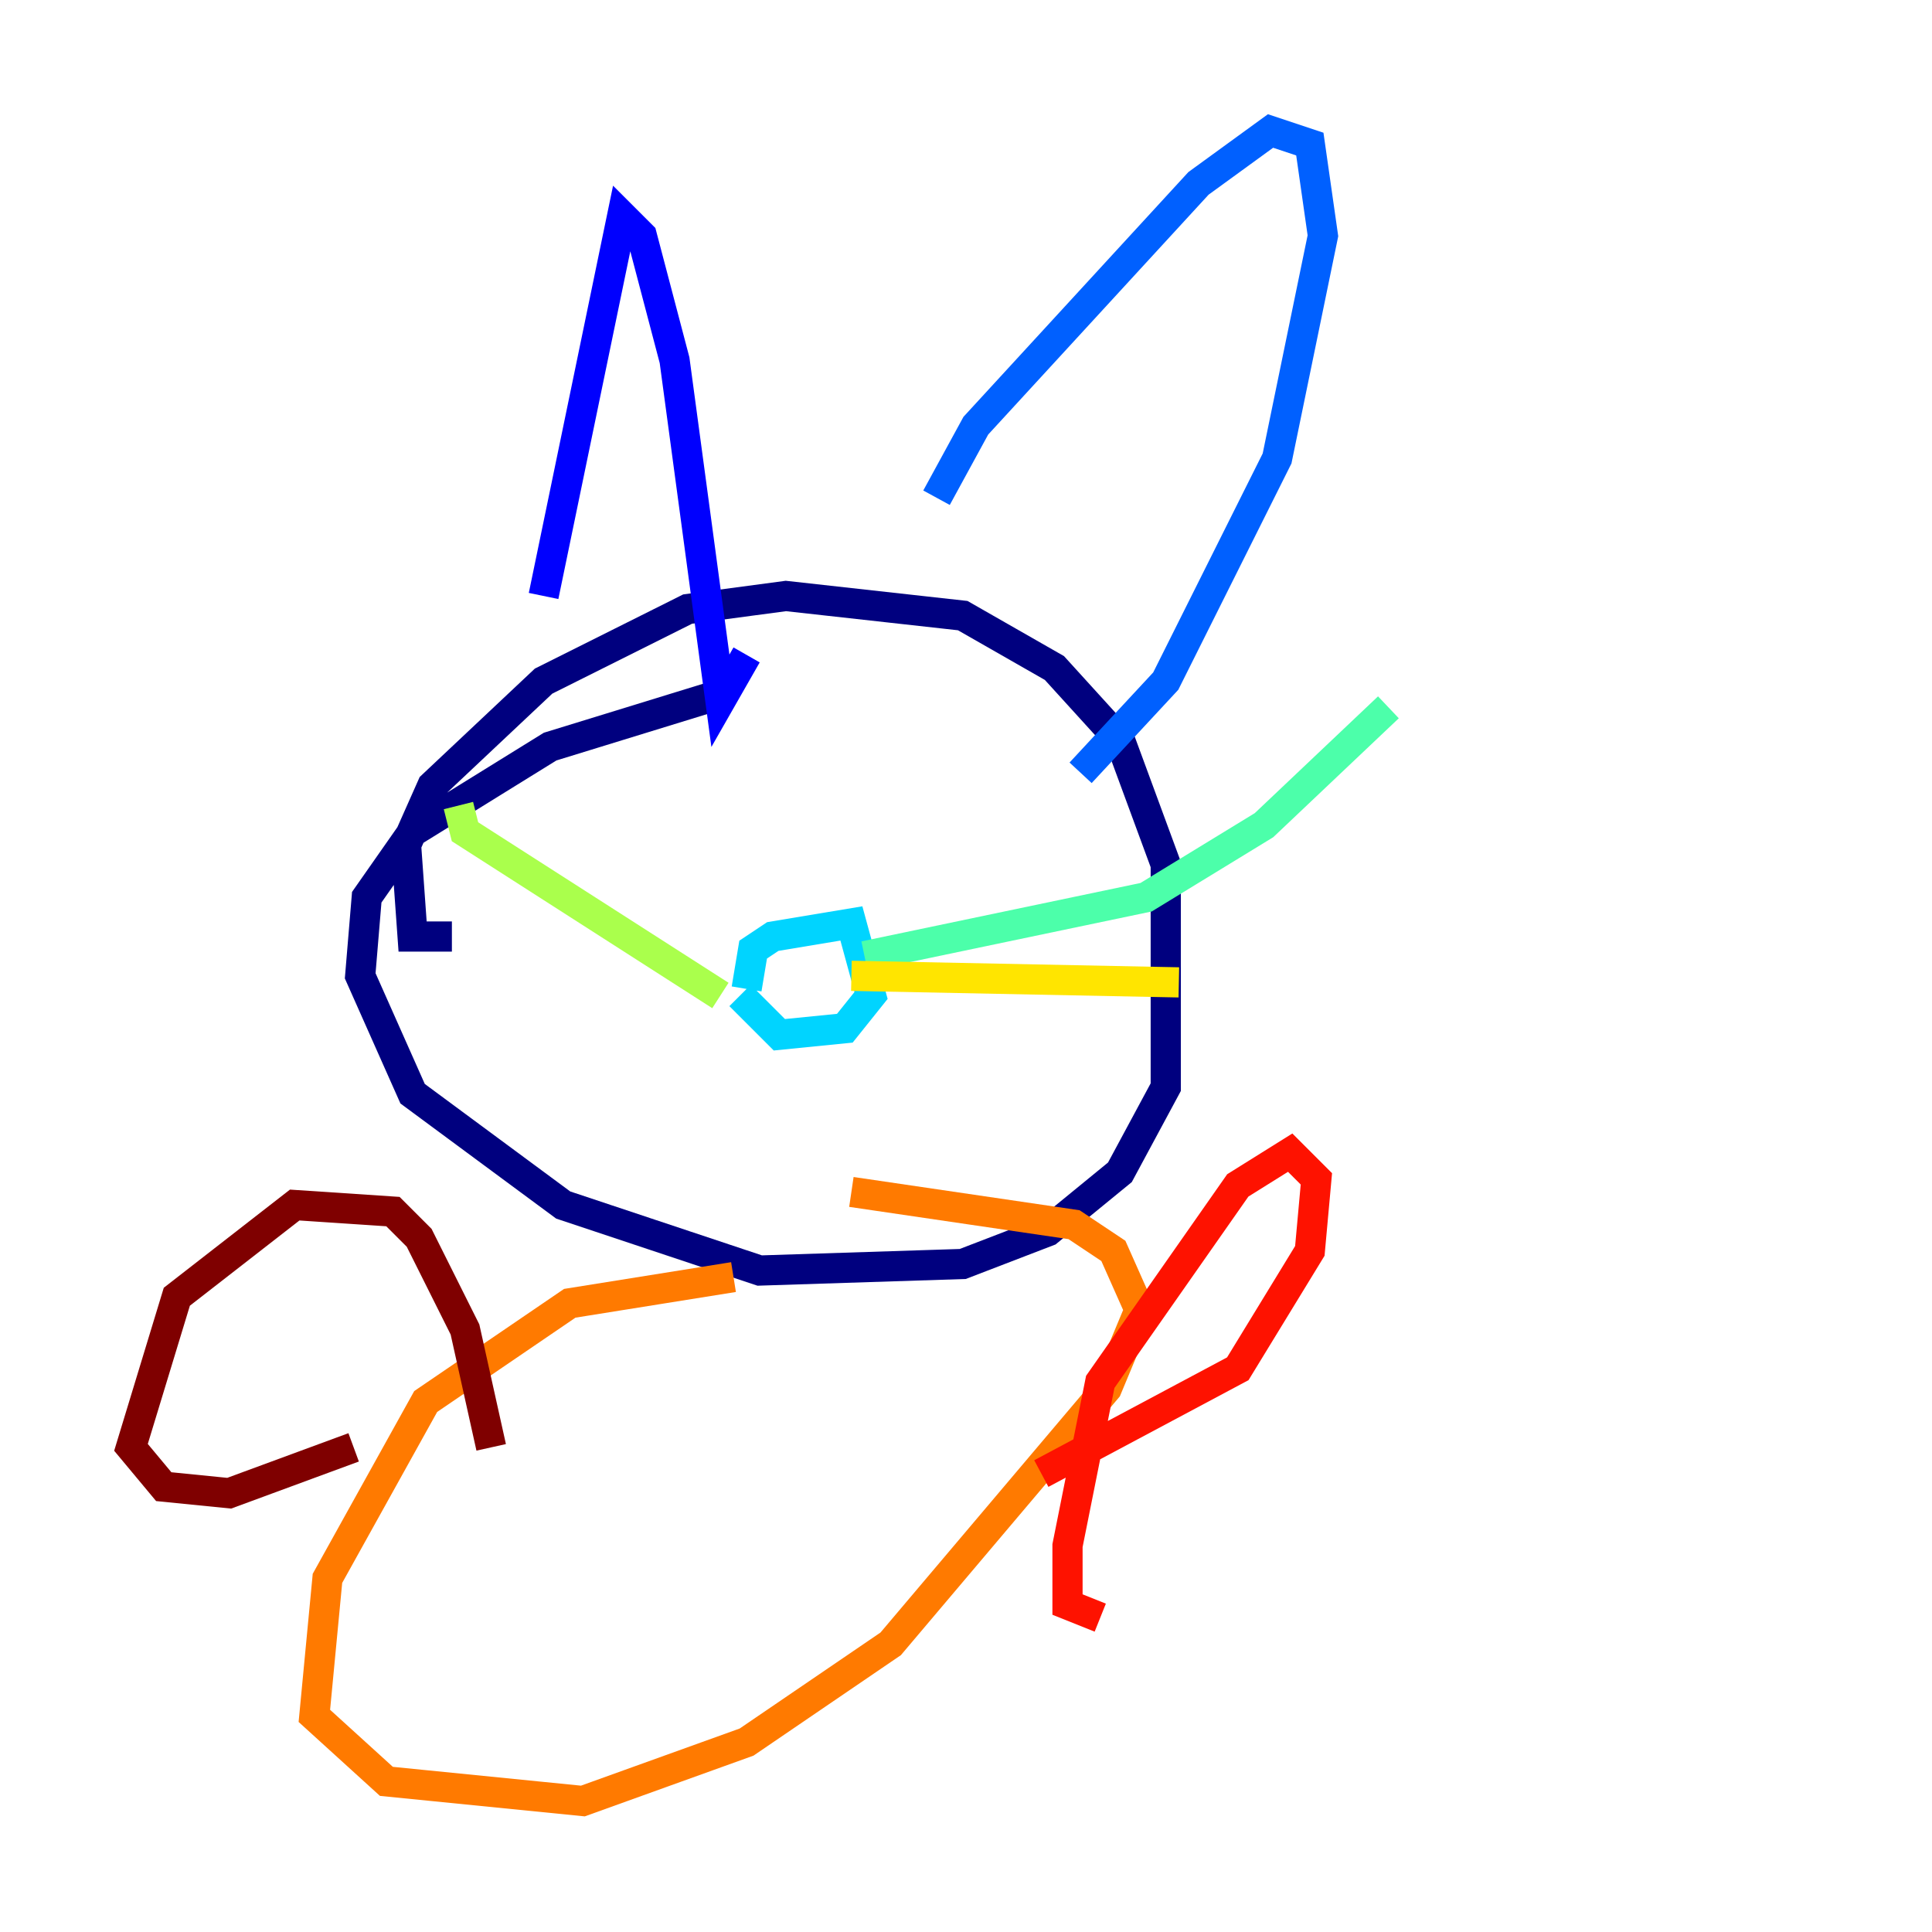 <?xml version="1.0" encoding="utf-8" ?>
<svg baseProfile="tiny" height="128" version="1.2" viewBox="0,0,128,128" width="128" xmlns="http://www.w3.org/2000/svg" xmlns:ev="http://www.w3.org/2001/xml-events" xmlns:xlink="http://www.w3.org/1999/xlink"><defs /><polyline fill="none" points="29.939,62.047 27.336,62.047 26.902,55.973 28.637,52.068 36.014,45.125 45.559,40.352 52.068,39.485 63.783,40.786 69.858,44.258 74.197,49.031 77.234,57.275 77.234,72.027 74.197,77.668 69.424,81.573 63.783,83.742 50.332,84.176 37.315,79.837 27.336,72.461 23.864,64.651 24.298,59.444 27.336,55.105 36.447,49.464 47.729,45.993" stroke="#00007f" stroke-width="2" /><polyline fill="none" points="36.014,39.485 41.22,14.319 42.522,15.62 44.691,23.864 47.729,46.427 49.464,43.39" stroke="#0000fe" stroke-width="2" /><polyline fill="none" points="62.047,32.976 64.651,28.203 79.403,12.149 84.176,8.678 86.78,9.546 87.647,15.62 84.61,30.373 77.234,45.125 71.593,51.2" stroke="#0060ff" stroke-width="2" /><polyline fill="none" points="49.464,65.519 49.898,62.915 51.2,62.047 56.407,61.18 57.709,65.953 55.973,68.122 51.634,68.556 49.031,65.953" stroke="#00d4ff" stroke-width="2" /><polyline fill="none" points="57.275,63.349 75.932,59.444 83.742,54.671 91.986,46.861" stroke="#4cffaa" stroke-width="2" /><polyline fill="none" points="47.729,65.953 30.807,55.105 30.373,53.37" stroke="#aaff4c" stroke-width="2" /><polyline fill="none" points="56.407,64.651 78.102,65.085" stroke="#ffe500" stroke-width="2" /><polyline fill="none" points="48.597,84.61 37.749,86.346 28.203,92.854 21.695,104.57 20.827,113.681 25.6,118.02 38.617,119.322 49.464,115.417 59.01,108.909 73.329,91.986 75.498,86.78 73.763,82.875 71.159,81.139 56.407,78.969" stroke="#ff7a00" stroke-width="2" /><polyline fill="none" points="68.99,97.627 82.007,90.685 86.78,82.875 87.214,78.102 85.478,76.366 82.007,78.536 72.895,91.552 70.725,102.4 70.725,106.305 72.895,107.173" stroke="#fe1200" stroke-width="2" /><polyline fill="none" points="32.542,95.891 30.807,88.081 27.77,82.007 26.034,80.271 19.525,79.837 11.715,85.912 8.678,95.891 10.848,98.495 15.186,98.929 23.43,95.891" stroke="#7f0000" stroke-width="2" /></svg>